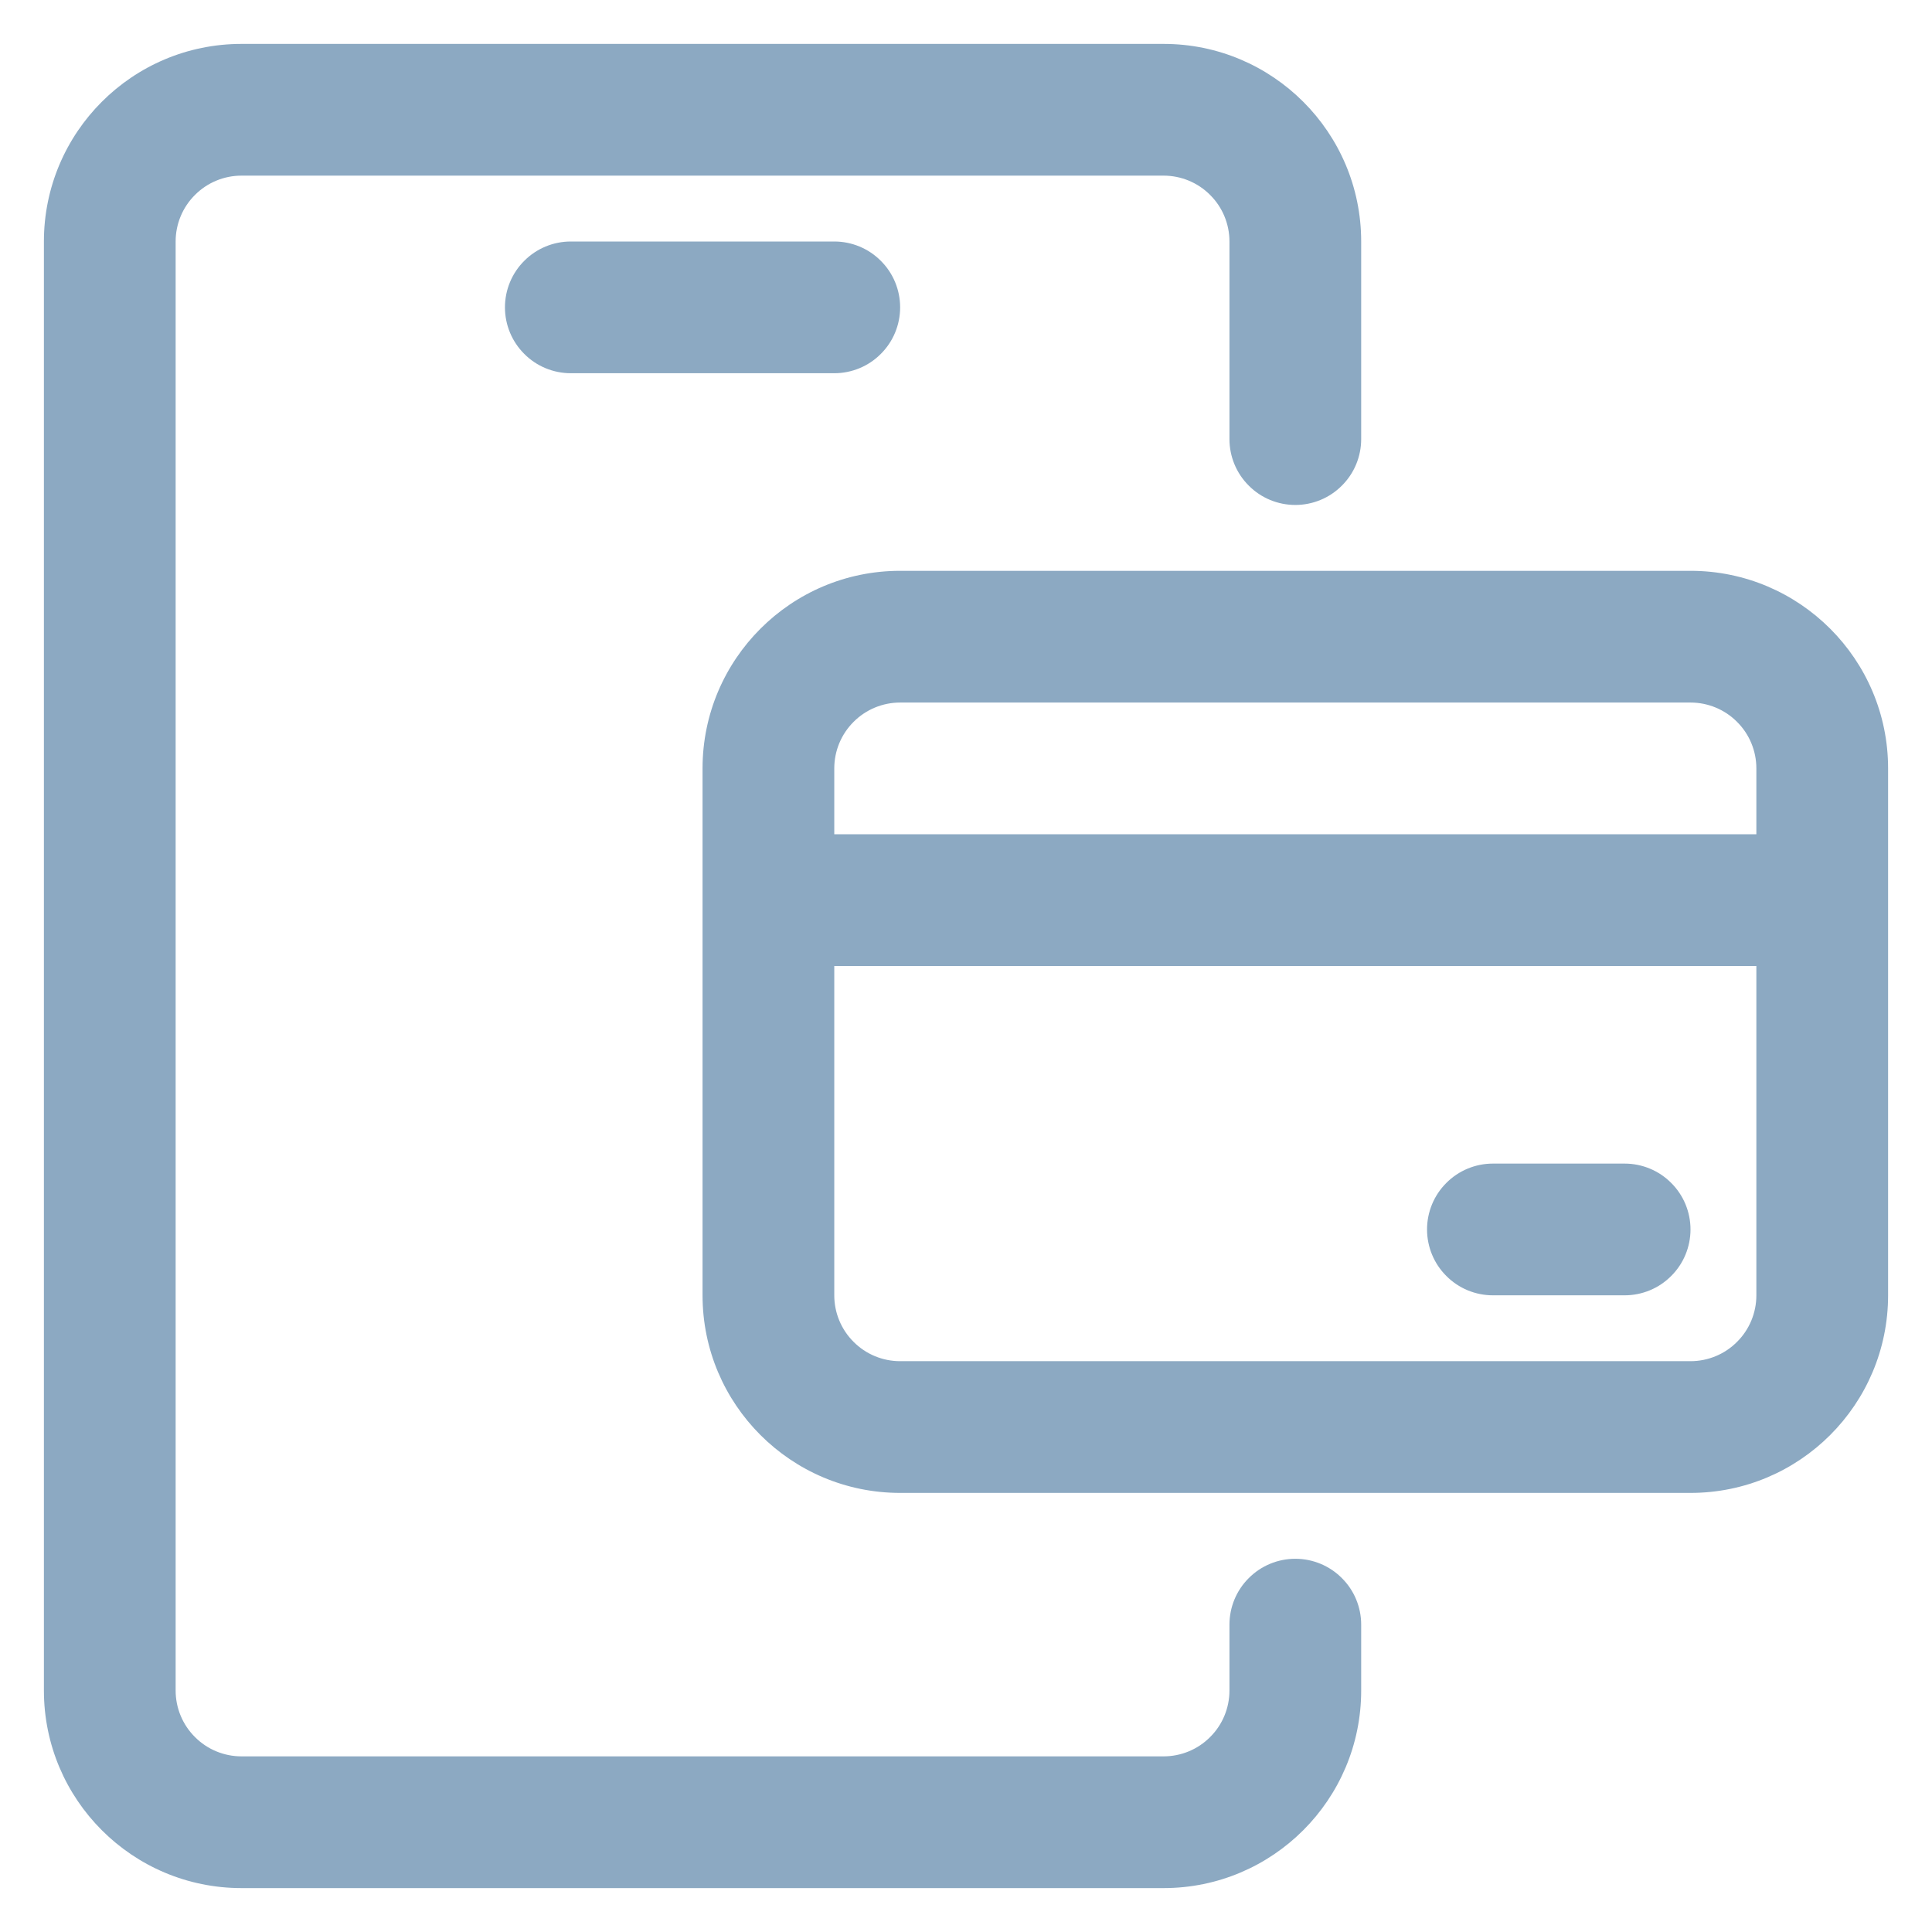 <svg width="22" height="22" viewBox="0 0 22 22" fill="none" xmlns="http://www.w3.org/2000/svg">
<path fill-rule="evenodd" clip-rule="evenodd" d="M2.75 0.5C1.508 0.5 0.5 1.508 0.5 2.75V19.25C0.5 20.492 1.508 21.5 2.75 21.5H13.25C14.492 21.5 15.5 20.492 15.5 19.25V18.5C15.5 18.301 15.421 18.11 15.28 17.97C15.14 17.829 14.949 17.75 14.75 17.75C14.551 17.75 14.36 17.829 14.22 17.97C14.079 18.11 14 18.301 14 18.5V19.25C14 19.449 13.921 19.64 13.78 19.78C13.64 19.921 13.449 20 13.25 20H2.75C2.551 20 2.36 19.921 2.22 19.78C2.079 19.64 2 19.449 2 19.25V2.75C2 2.551 2.079 2.36 2.22 2.22C2.36 2.079 2.551 2 2.75 2H13.25C13.449 2 13.64 2.079 13.78 2.22C13.921 2.36 14 2.551 14 2.75V5C14 5.199 14.079 5.39 14.22 5.53C14.36 5.671 14.551 5.75 14.75 5.75C14.949 5.75 15.14 5.671 15.28 5.53C15.421 5.39 15.5 5.199 15.5 5V2.75C15.5 1.508 14.492 0.5 13.25 0.5H2.75ZM6.5 2.75C6.301 2.75 6.11 2.829 5.97 2.97C5.829 3.11 5.75 3.301 5.75 3.5C5.75 3.699 5.829 3.89 5.97 4.03C6.11 4.171 6.301 4.25 6.5 4.25H9.5C9.699 4.25 9.89 4.171 10.03 4.03C10.171 3.89 10.25 3.699 10.25 3.5C10.25 3.301 10.171 3.11 10.03 2.97C9.89 2.829 9.699 2.75 9.5 2.75H6.5ZM10.25 6.5C9.008 6.5 8 7.508 8 8.75V14.75C8 15.992 9.008 17 10.25 17H19.25C20.492 17 21.5 15.992 21.5 14.75V8.75C21.5 7.508 20.492 6.5 19.25 6.5H10.25ZM10.25 8H19.25C19.449 8 19.64 8.079 19.78 8.22C19.921 8.36 20 8.551 20 8.75V9.5H9.5V8.75C9.5 8.551 9.579 8.36 9.72 8.22C9.86 8.079 10.051 8 10.25 8ZM9.5 11H20V14.75C20 14.949 19.921 15.14 19.78 15.28C19.64 15.421 19.449 15.5 19.25 15.5H10.25C10.051 15.5 9.86 15.421 9.72 15.28C9.579 15.14 9.5 14.949 9.5 14.75V11ZM17 13.25C16.801 13.25 16.61 13.329 16.47 13.47C16.329 13.61 16.25 13.801 16.25 14C16.25 14.199 16.329 14.39 16.47 14.53C16.61 14.671 16.801 14.75 17 14.75H18.5C18.699 14.75 18.89 14.671 19.03 14.53C19.171 14.39 19.25 14.199 19.25 14C19.25 13.801 19.171 13.61 19.03 13.47C18.89 13.329 18.699 13.25 18.5 13.25H17Z" fill="#8CA9C2"/>
</svg>
